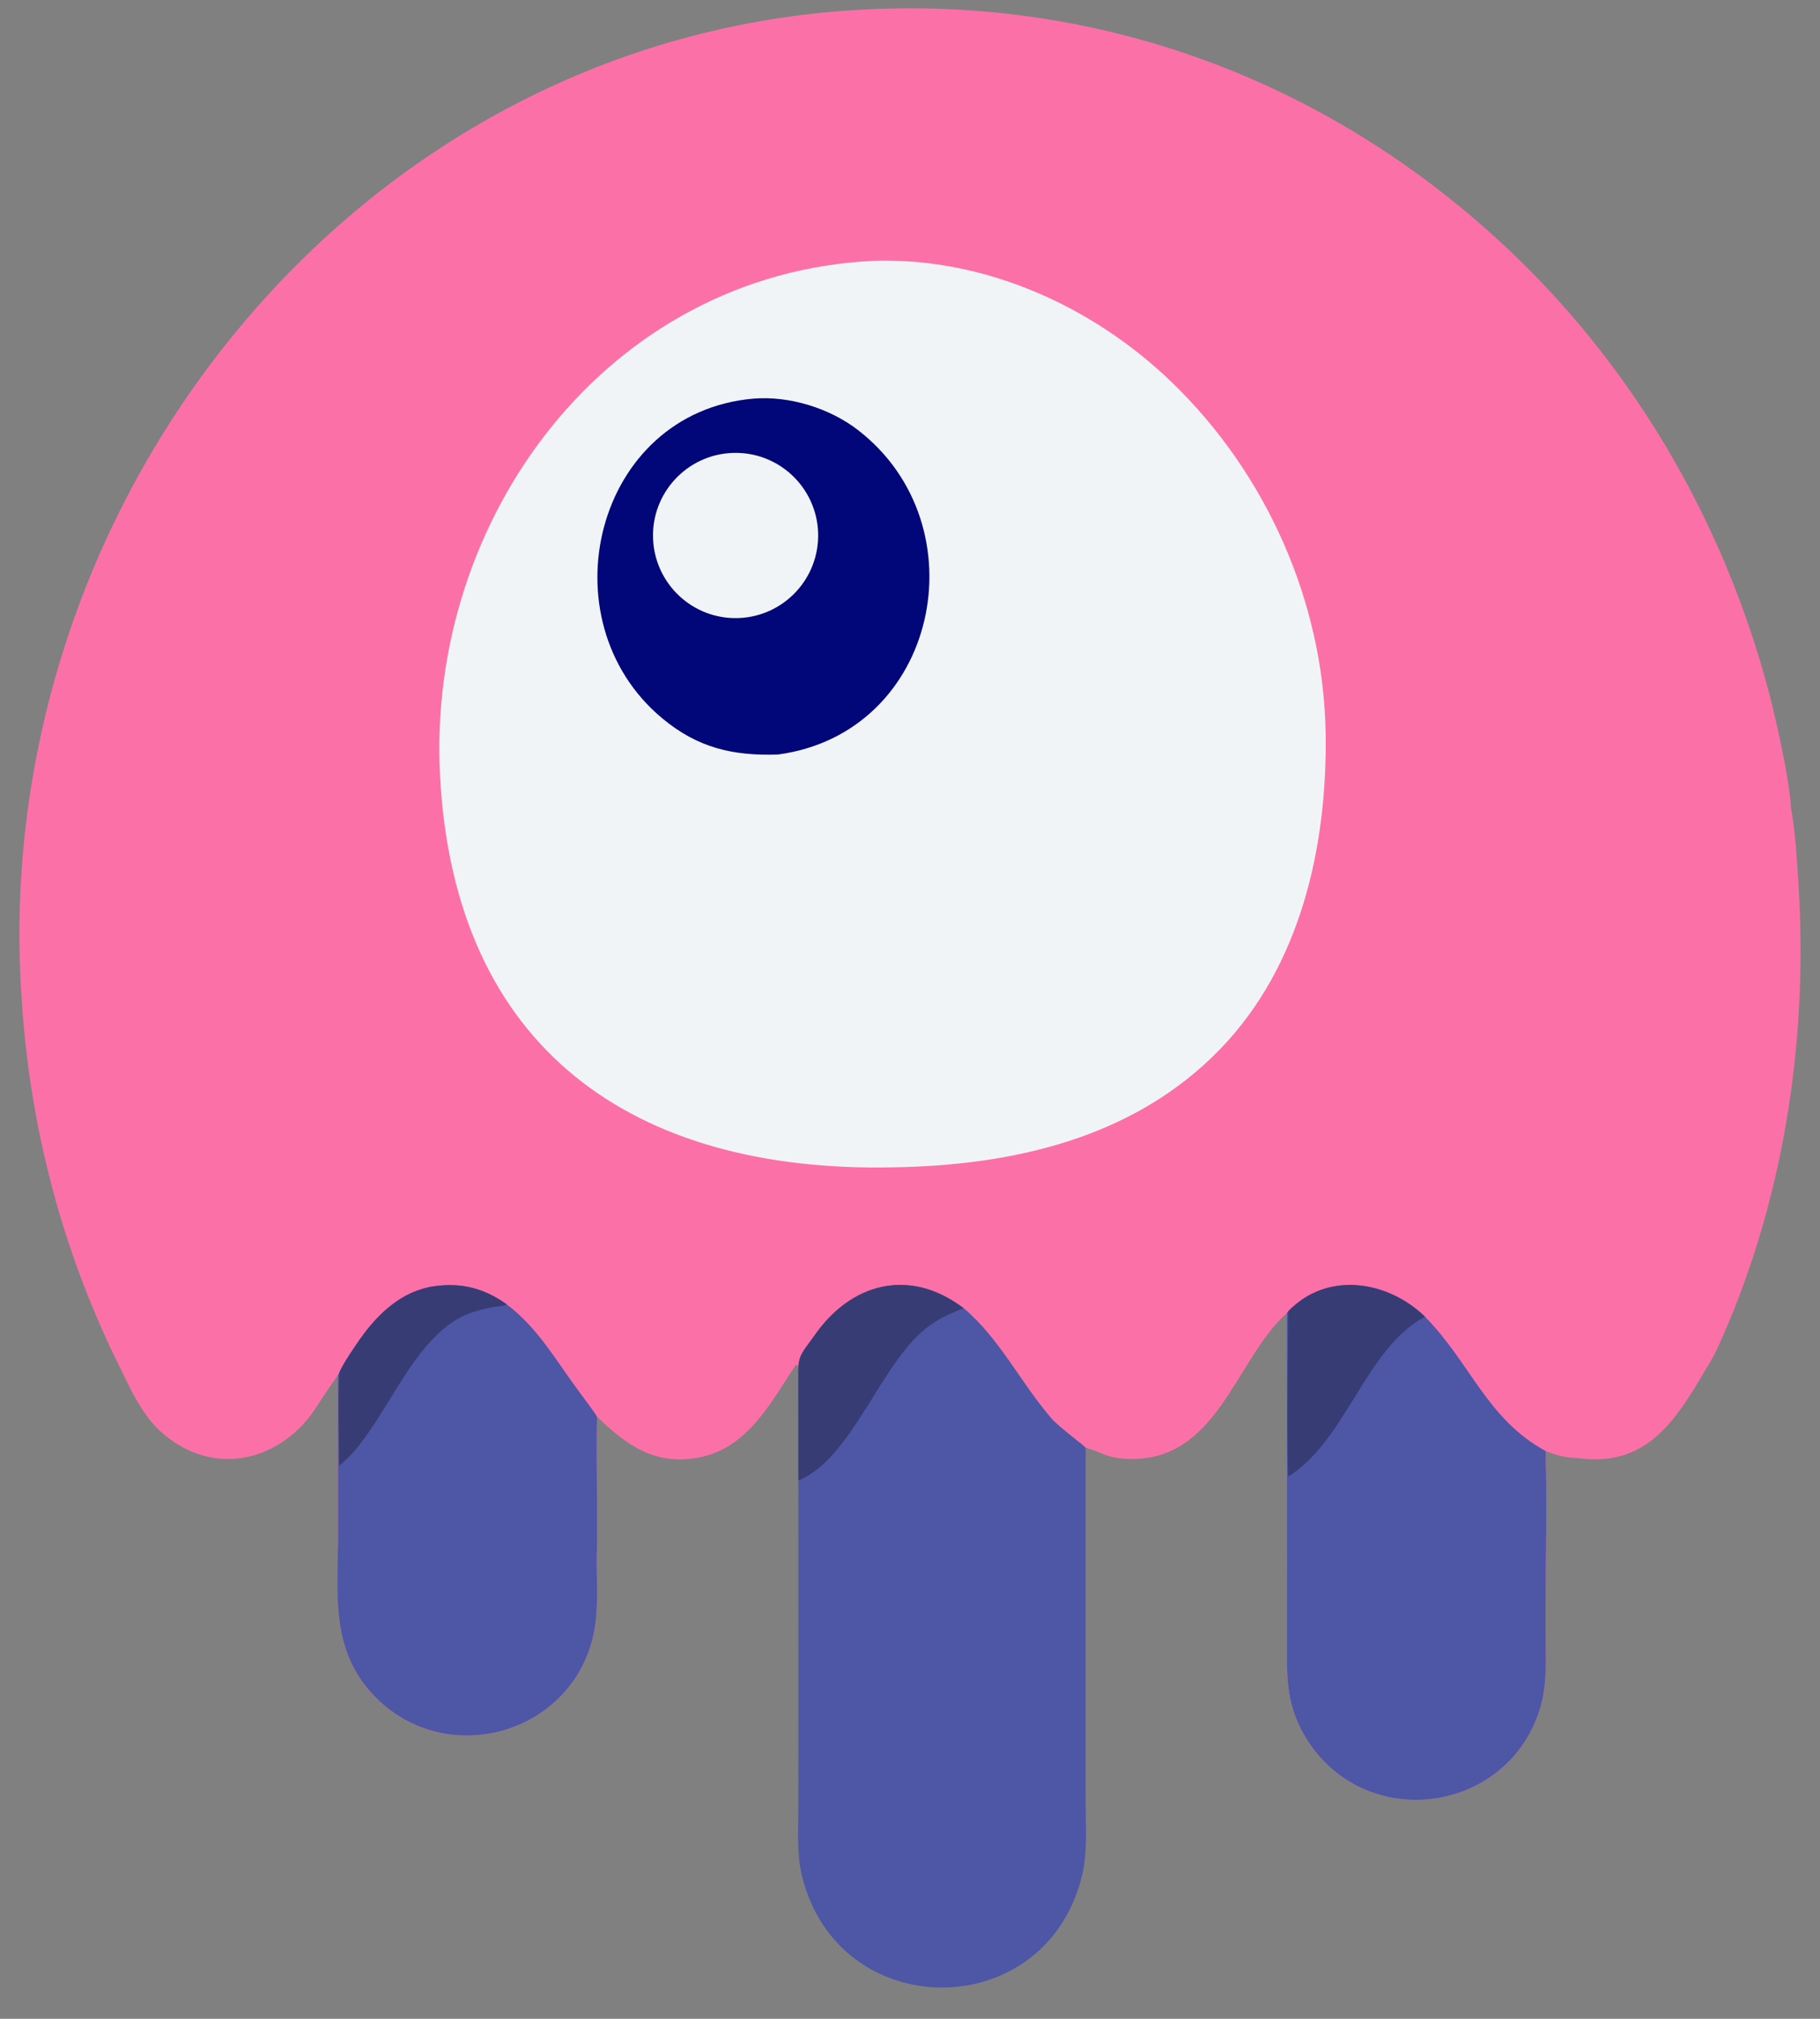 <svg width="46" height="51" viewBox="0 0 46 51" fill="none" xmlns="http://www.w3.org/2000/svg">
<rect x="0" y="0" width="46" height="51" fill="#808080" stroke="none"/>
<path d="M8.542 34.741C8.387 34.953 8.165 35.281 8.026 35.502C7.121 36.944 5.368 37.35 4.06 36.164C3.567 35.717 3.274 35.037 2.97 34.419C1.565 31.566 0.745 28.419 0.549 25.245C-0.333 12.684 9.006 0.887 21.861 0.239C27.823 -0.062 33.434 2.01 37.857 6.053C41.209 9.117 43.557 13.119 44.713 17.506C44.893 18.197 45.234 19.701 45.267 20.417C45.38 21.011 45.417 21.73 45.456 22.34C45.707 26.348 45.069 30.449 43.386 34.108C43.312 34.269 43.201 34.44 43.111 34.594C42.343 35.908 41.598 37.082 39.869 36.833C39.539 36.824 39.373 36.772 39.065 36.657C39.116 38.373 39.039 40.125 39.071 41.844C39.078 42.245 39.05 42.742 38.935 43.129C38.121 45.86 34.453 46.32 32.989 43.873C32.459 42.989 32.53 42.221 32.529 41.229L32.53 39.416L32.523 33.173L32.49 33.203C31.2 34.399 30.754 36.958 28.48 36.855C27.924 36.829 27.816 36.66 27.439 36.576C27.376 36.493 26.772 36.063 26.567 35.825C25.797 34.93 25.254 33.801 24.354 33.047C22.988 32.014 21.502 32.403 20.57 33.76C20.338 34.097 20.163 34.219 20.178 34.652L20.157 34.493L20.119 34.476C19.475 35.432 18.907 36.583 17.66 36.821C16.555 37.032 15.835 36.507 15.088 35.789C15.068 36.888 15.103 38.012 15.088 39.112C15.058 39.867 15.164 40.689 14.97 41.424C14.331 43.846 11.281 44.659 9.509 42.893C8.309 41.698 8.545 40.217 8.545 38.678L8.542 34.741Z" fill="#FC70A8"/>
<path d="M32.557 33.13C33.533 32.111 35.056 32.338 36.016 33.262C37.178 34.448 37.579 35.843 39.065 36.657C39.116 38.373 39.039 40.125 39.071 41.844C39.078 42.245 39.05 42.742 38.935 43.128C38.121 45.859 34.453 46.32 32.989 43.873C32.459 42.989 32.53 42.221 32.529 41.229L32.53 39.416L32.523 33.173L32.557 33.13Z" fill="#4E56A6"/>
<path d="M32.557 33.13C33.533 32.111 35.056 32.338 36.016 33.262C34.493 34.085 34.045 36.366 32.558 37.303C32.52 35.985 32.551 34.462 32.557 33.13Z" fill="#373C75"/>
<path d="M8.579 34.668C8.658 34.472 8.983 33.991 9.104 33.822C9.564 33.176 10.159 32.611 10.974 32.494C11.667 32.395 12.246 32.549 12.81 32.954C13.592 33.542 14.06 34.379 14.634 35.154C14.717 35.266 15.043 35.696 15.088 35.789C15.068 36.887 15.103 38.012 15.088 39.112C15.058 39.866 15.164 40.688 14.97 41.424C14.331 43.846 11.281 44.659 9.509 42.893C8.309 41.698 8.545 40.217 8.545 38.678L8.542 34.741L8.579 34.668Z" fill="#4E56A6"/>
<path d="M8.579 34.668C8.658 34.472 8.983 33.991 9.104 33.822C9.564 33.176 10.159 32.611 10.974 32.494C11.667 32.395 12.246 32.549 12.81 32.954C12.678 33.009 12.588 32.996 12.453 33.022C12.187 33.073 11.917 33.14 11.673 33.261C10.292 33.963 9.675 36.155 8.573 37.028C8.571 36.347 8.537 35.324 8.579 34.668Z" fill="#373C75"/>
<path d="M22.085 6.589L22.124 6.587C24.91 6.513 27.624 7.738 29.606 9.647C32 11.952 33.452 15.198 33.505 18.523C33.55 21.376 32.878 24.395 30.84 26.502C28.654 28.76 25.593 29.441 22.572 29.49C16.02 29.628 11.486 26.508 11.122 19.596C10.78 13.089 15.348 6.906 22.085 6.589Z" fill="#F1F4F6"/>
<path d="M19.043 10.07C19.955 9.997 20.97 10.311 21.689 10.867C24.809 13.281 23.714 18.519 19.658 19.062C18.517 19.098 17.628 18.889 16.735 18.144C13.76 15.664 15.027 10.42 19.043 10.07Z" fill="#010678"/>
<path d="M18.509 11.442C19.662 11.396 20.634 12.296 20.677 13.45C20.72 14.604 19.818 15.573 18.664 15.614C17.514 15.654 16.549 14.755 16.506 13.605C16.463 12.456 17.359 11.488 18.509 11.442Z" fill="#F1F4F6"/>
<path d="M20.178 34.652C20.163 34.219 20.338 34.098 20.57 33.761C21.502 32.404 22.988 32.014 24.354 33.048C25.254 33.802 25.797 34.931 26.567 35.825C26.772 36.064 27.376 36.493 27.439 36.576L27.438 43.608L27.44 45.599C27.441 46.173 27.485 46.797 27.353 47.358C26.457 51.159 21.165 51.161 20.264 47.362C20.137 46.824 20.177 46.222 20.178 45.668L20.18 43.845L20.179 37.4L20.178 34.652Z" fill="#4E56A6"/>
<path d="M20.178 34.652C20.163 34.219 20.338 34.098 20.57 33.761C21.502 32.404 22.988 32.014 24.354 33.048C24.028 33.182 23.797 33.273 23.509 33.476C22.273 34.349 21.571 36.834 20.18 37.4L20.178 34.652Z" fill="#373C75"/>
</svg>

